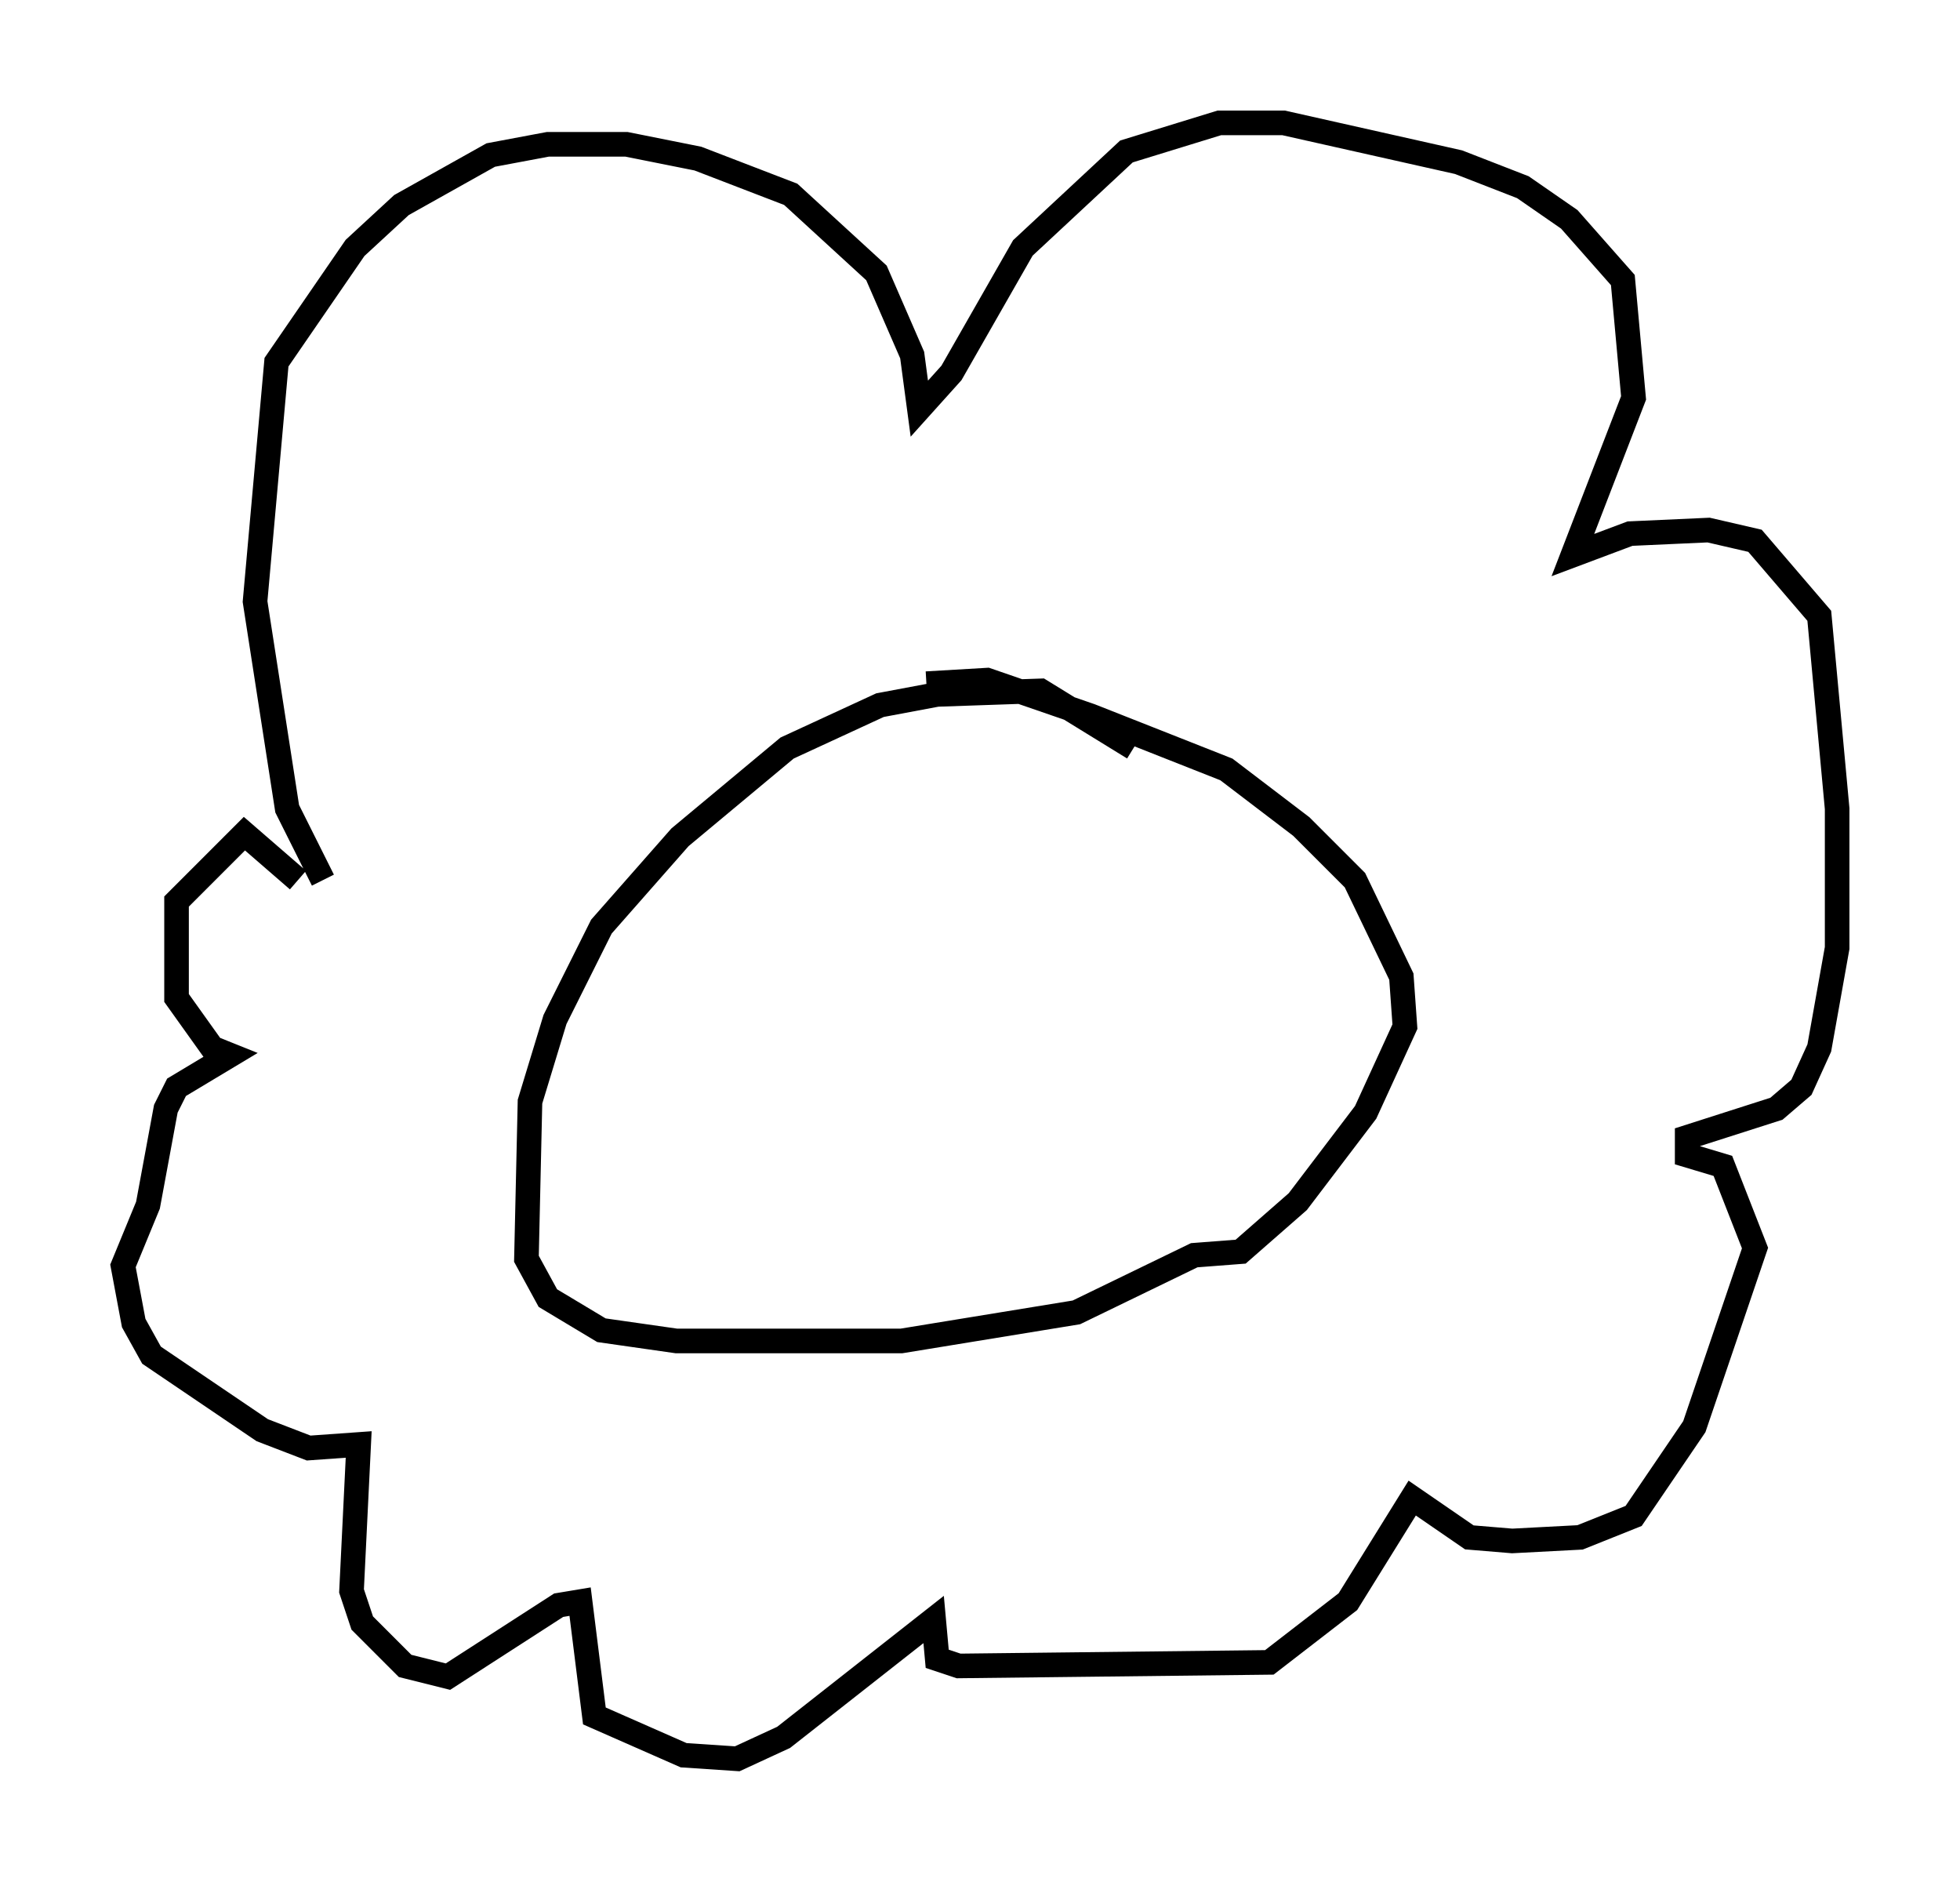 <?xml version="1.0" encoding="utf-8" ?>
<svg baseProfile="full" height="76.525" version="1.1" width="79.721" xmlns="http://www.w3.org/2000/svg" xmlns:ev="http://www.w3.org/2001/xml-events" xmlns:xlink="http://www.w3.org/1999/xlink"><defs /><rect fill="white" height="76.525" width="79.721" x="0" y="0" /><path d="M48.575, 31.29 m-2.469, -0.872 l-3.777, -2.324 -4.212, 0.145 l-2.324, 0.436 -3.777, 1.743 l-4.358, 3.631 -3.196, 3.631 l-1.888, 3.777 -1.017, 3.341 l-0.145, 6.391 0.872, 1.598 l2.179, 1.307 3.05, 0.436 l9.151, 0.0 7.117, -1.162 l4.793, -2.324 1.888, -0.145 l2.324, -2.034 2.76, -3.631 l1.598, -3.486 -0.145, -2.034 l-1.888, -3.922 -2.179, -2.179 l-3.05, -2.324 -5.52, -2.179 l-4.212, -1.453 -2.469, 0.145 m-24.547, 7.989 l-1.453, -2.905 -1.307, -8.425 l0.872, -9.732 3.196, -4.648 l1.888, -1.743 3.631, -2.034 l2.324, -0.436 3.196, 0.0 l2.905, 0.581 3.777, 1.453 l3.486, 3.196 1.453, 3.341 l0.291, 2.179 1.307, -1.453 l2.905, -5.084 4.212, -3.922 l3.777, -1.162 2.615, 0.0 l7.117, 1.598 2.615, 1.017 l1.888, 1.307 2.179, 2.469 l0.436, 4.793 -2.469, 6.391 l2.324, -0.872 3.196, -0.145 l1.888, 0.436 2.615, 3.05 l0.726, 7.844 0.0, 5.665 l-0.726, 4.067 -0.726, 1.598 l-1.017, 0.872 -3.631, 1.162 l0.0, 0.726 1.453, 0.436 l1.307, 3.341 -2.469, 7.263 l-2.469, 3.631 -2.179, 0.872 l-2.76, 0.145 -1.743, -0.145 l-2.324, -1.598 -2.615, 4.212 l-3.196, 2.469 -12.637, 0.145 l-0.872, -0.291 -0.145, -1.598 l-6.101, 4.793 -1.888, 0.872 l-2.179, -0.145 -3.631, -1.598 l-0.581, -4.648 -0.872, 0.145 l-4.503, 2.905 -1.743, -0.436 l-1.743, -1.743 -0.436, -1.307 l0.291, -5.955 -2.034, 0.145 l-1.888, -0.726 -4.503, -3.05 l-0.726, -1.307 -0.436, -2.324 l1.017, -2.469 0.726, -3.922 l0.436, -0.872 2.179, -1.307 l-0.726, -0.291 -1.453, -2.034 l0.0, -3.922 2.76, -2.76 l2.179, 1.888 " fill="none" stroke="black" stroke-width="1" /></svg>